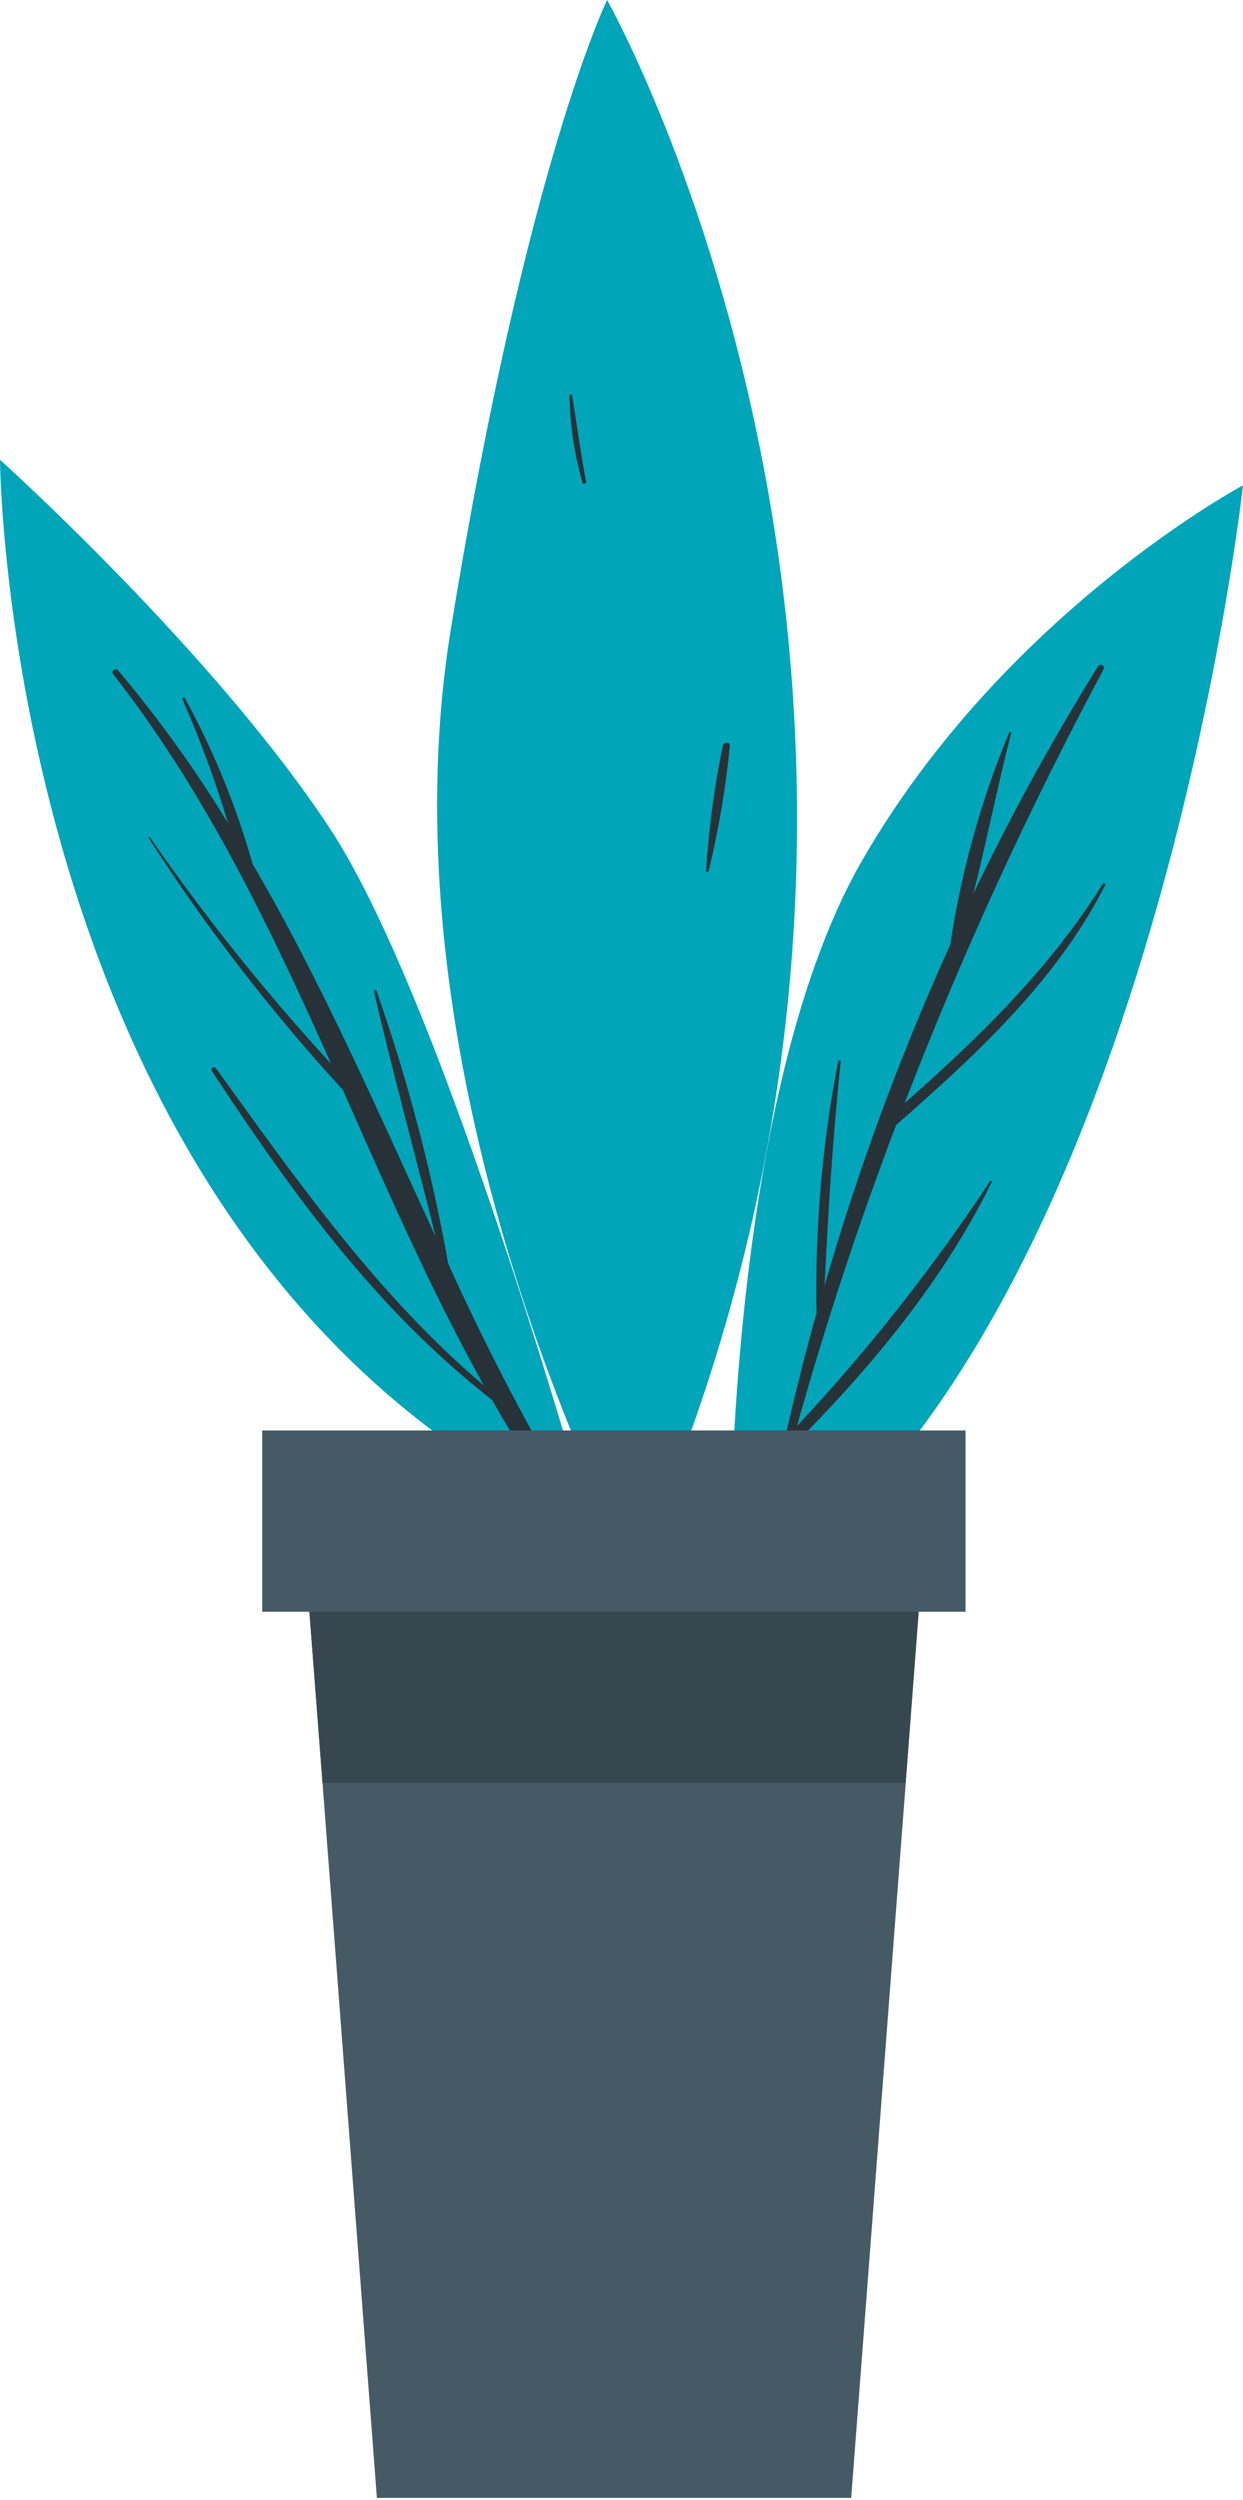 <svg width="98" height="197" viewBox="0 0 98 197" fill="none" xmlns="http://www.w3.org/2000/svg">
<path d="M46.543 120.116C46.543 120.116 35.151 79.236 26.056 65.36C16.961 51.484 -3.57873e-05 36.232 -3.57873e-05 36.232C-3.57873e-05 36.232 0.401 99.242 46.543 120.116Z" fill="#00A5B9"/>
<path d="M45.728 119.409C41.886 113.008 38.417 106.391 35.338 99.59C34.034 92.287 32.145 85.101 29.688 78.101C29.686 78.086 29.68 78.072 29.671 78.059C29.663 78.046 29.651 78.035 29.638 78.028C29.625 78.019 29.61 78.015 29.595 78.013C29.579 78.011 29.564 78.013 29.549 78.018C29.535 78.023 29.521 78.031 29.51 78.041C29.499 78.052 29.49 78.064 29.484 78.079C29.478 78.093 29.476 78.108 29.476 78.124C29.477 78.139 29.481 78.154 29.488 78.168C30.997 84.632 32.747 91.029 34.349 97.466C29.755 87.517 25.388 77.433 19.913 68.085C18.629 63.539 16.837 59.154 14.57 55.01C14.57 54.89 14.317 55.01 14.37 55.077C15.776 58.261 16.98 61.531 17.976 64.866C15.4 60.646 12.507 56.628 9.322 52.847C9.122 52.606 8.734 52.847 8.921 53.127C16.24 62.476 21.301 73.093 26.109 83.844C20.94 78.229 16.165 72.263 11.819 65.988C11.819 65.921 11.686 65.988 11.726 66.055C16.253 73.089 21.374 79.724 27.031 85.887C30.53 93.78 33.975 101.7 38.156 109.192C29.809 102.14 23.385 93.005 17.028 84.191C16.999 84.149 16.955 84.119 16.905 84.109C16.855 84.099 16.803 84.109 16.761 84.138C16.718 84.166 16.689 84.21 16.679 84.26C16.669 84.31 16.679 84.362 16.707 84.405C23.064 94.074 29.648 103.182 38.81 110.34C40.666 113.638 42.704 116.83 44.913 119.903C44.992 119.977 45.093 120.023 45.2 120.035C45.308 120.046 45.416 120.022 45.509 119.966C45.601 119.91 45.673 119.825 45.712 119.724C45.752 119.624 45.758 119.513 45.728 119.409V119.409Z" fill="#263238"/>
<path d="M50.068 123.789C50.068 123.789 29.595 86.1 35.551 49.547C41.508 12.995 47.865 0 47.865 0C47.865 0 80.037 56.853 50.068 123.789Z" fill="#00A5B9"/>
<path d="M57 58.709C56.322 61.99 55.875 65.315 55.664 68.659C55.672 68.679 55.685 68.697 55.703 68.709C55.721 68.722 55.742 68.728 55.764 68.728C55.786 68.728 55.807 68.722 55.825 68.709C55.843 68.697 55.857 68.679 55.864 68.659C56.66 65.395 57.222 62.079 57.547 58.736C57.547 58.495 57.12 58.455 57 58.709Z" fill="#263238"/>
<path d="M45.1 31.158C45.1 31.038 44.913 31.078 44.9 31.158C44.935 33.482 45.281 35.79 45.928 38.022C45.928 38.209 46.249 38.116 46.209 37.942C45.768 35.699 45.487 33.428 45.1 31.158Z" fill="#263238"/>
<path d="M57.534 126.673C57.534 126.673 56.706 87.329 67.991 67.777C79.276 48.225 98 38.249 98 38.249C98 38.249 90.388 107.602 57.534 126.673Z" fill="#00A5B9"/>
<path d="M78.101 93.032C73.565 99.9 68.459 106.373 62.836 112.384C65.08 104.37 67.684 96.464 70.649 88.665C76.966 83.109 83.243 77.366 87.129 69.767C87.143 69.743 87.147 69.713 87.139 69.686C87.132 69.658 87.114 69.635 87.089 69.62C87.064 69.606 87.035 69.603 87.007 69.61C86.98 69.618 86.956 69.636 86.942 69.66C82.775 76.338 77.193 81.76 71.316 86.942C75.839 75.223 81.084 63.796 87.022 52.726C87.041 52.671 87.04 52.611 87.02 52.556C87 52.501 86.962 52.455 86.912 52.425C86.862 52.395 86.802 52.384 86.745 52.392C86.687 52.401 86.634 52.429 86.595 52.472C82.984 58.276 79.694 64.272 76.739 70.435C77.807 66.228 78.648 61.928 79.73 57.748C79.723 57.73 79.711 57.715 79.696 57.705C79.68 57.694 79.662 57.689 79.643 57.689C79.625 57.689 79.606 57.694 79.591 57.705C79.575 57.715 79.564 57.73 79.556 57.748C77.339 63.103 75.782 68.709 74.922 74.442C70.978 83.149 67.666 92.129 65.013 101.312C65.293 95.409 65.667 89.546 66.281 83.657C66.281 83.55 66.094 83.523 66.081 83.657C64.819 90.185 64.246 96.828 64.372 103.476C62.742 109.339 61.38 115.282 60.272 121.251C60.272 121.412 60.485 121.492 60.526 121.318C61.14 118.816 61.79 116.328 62.475 113.853C62.519 113.865 62.565 113.865 62.609 113.853C68.659 107.789 74.415 100.871 78.194 93.139L78.101 93.032Z" fill="#263238"/>
<path d="M23.999 121.879L25.428 140.509L29.715 196.855H67.109L71.41 140.509L72.826 121.879H23.999Z" fill="#455A64"/>
<path d="M23.999 121.879L25.428 140.509H71.397L72.812 121.879H23.999Z" fill="#37474F"/>
<path d="M76.124 127.021H20.674V112.731H76.124V127.021Z" fill="#455A64"/>
</svg>
